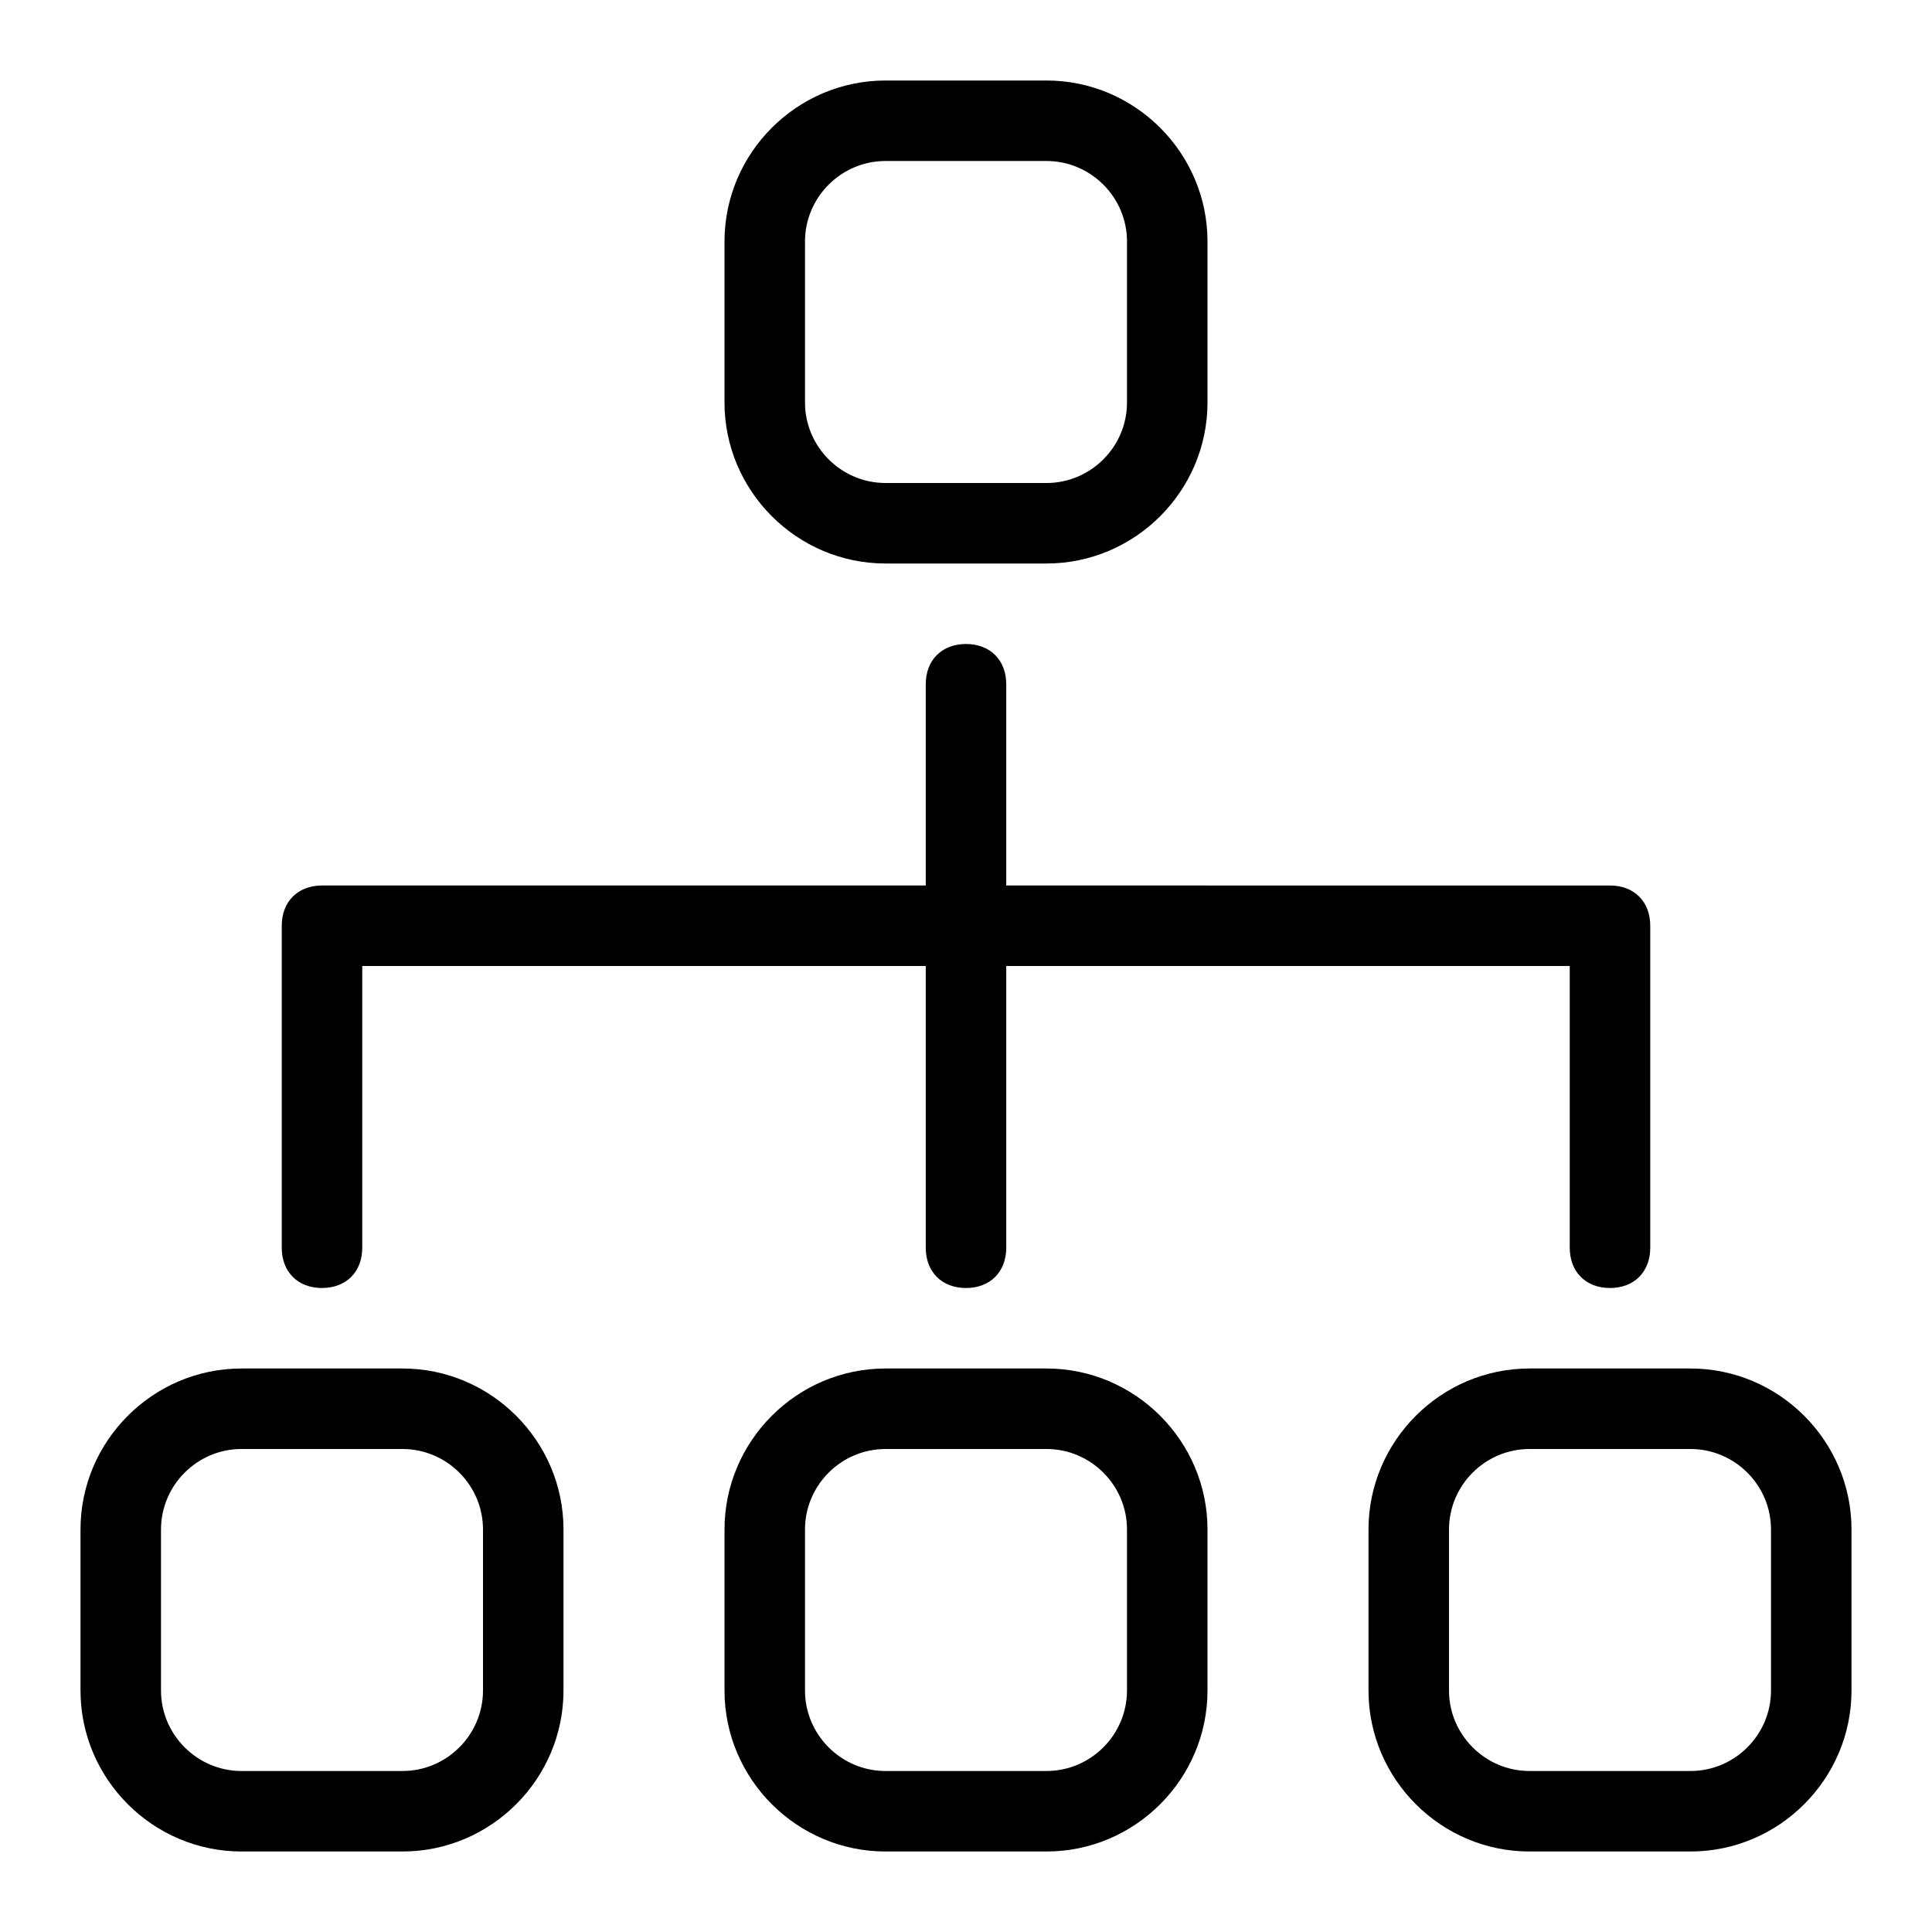 <?xml version="1.0" standalone="no"?><!DOCTYPE svg PUBLIC "-//W3C//DTD SVG 1.1//EN" "http://www.w3.org/Graphics/SVG/1.1/DTD/svg11.dtd"><svg t="1551488148535" class="icon" style="" viewBox="0 0 1024 1024" version="1.1" xmlns="http://www.w3.org/2000/svg" p-id="6442" xmlns:xlink="http://www.w3.org/1999/xlink" width="200" height="200"><defs><style type="text/css"></style></defs><path d="M170.667 682.667c12.8 0 21.333-8.533 21.333-21.333l0-149.333 298.667 0 0 149.333c0 12.8 8.533 21.333 21.333 21.333s21.333-8.533 21.333-21.333l0-149.333 298.667 0 0 149.333c0 12.8 8.533 21.333 21.333 21.333 12.8 0 21.333-8.533 21.333-21.333l0-170.667c0-12.8-8.533-21.333-21.333-21.333L533.333 469.333l0-106.667c0-12.8-8.533-21.333-21.333-21.333s-21.333 8.533-21.333 21.333l0 106.667L170.667 469.333c-12.8 0-21.333 8.533-21.333 21.333l0 170.667C149.333 674.133 157.867 682.667 170.667 682.667zM469.333 298.667l85.333 0c46.933 0 85.333-38.4 85.333-85.333L640 128c0-46.933-38.4-85.333-85.333-85.333l-85.333 0c-46.933 0-85.333 38.4-85.333 85.333l0 85.333C384 260.267 422.4 298.667 469.333 298.667zM426.667 128c0-23.467 19.2-42.667 42.667-42.667l85.333 0c23.467 0 42.667 19.2 42.667 42.667l0 85.333c0 23.467-19.2 42.667-42.667 42.667l-85.333 0c-23.467 0-42.667-19.2-42.667-42.667L426.667 128zM554.667 725.333l-85.333 0c-46.933 0-85.333 38.4-85.333 85.333l0 85.333c0 46.933 38.4 85.333 85.333 85.333l85.333 0c46.933 0 85.333-38.4 85.333-85.333l0-85.333C640 763.733 601.6 725.333 554.667 725.333zM597.333 896c0 23.467-19.2 42.667-42.667 42.667l-85.333 0c-23.467 0-42.667-19.2-42.667-42.667l0-85.333c0-23.467 19.2-42.667 42.667-42.667l85.333 0c23.467 0 42.667 19.2 42.667 42.667L597.333 896zM896 725.333l-85.333 0c-46.933 0-85.333 38.4-85.333 85.333l0 85.333c0 46.933 38.4 85.333 85.333 85.333l85.333 0c46.933 0 85.333-38.4 85.333-85.333l0-85.333C981.333 763.733 942.933 725.333 896 725.333zM938.667 896c0 23.467-19.2 42.667-42.667 42.667l-85.333 0c-23.467 0-42.667-19.2-42.667-42.667l0-85.333c0-23.467 19.2-42.667 42.667-42.667l85.333 0c23.467 0 42.667 19.2 42.667 42.667L938.667 896zM213.333 725.333 128 725.333c-46.933 0-85.333 38.4-85.333 85.333l0 85.333c0 46.933 38.4 85.333 85.333 85.333l85.333 0c46.933 0 85.333-38.4 85.333-85.333l0-85.333C298.667 763.733 260.267 725.333 213.333 725.333zM256 896c0 23.467-19.2 42.667-42.667 42.667L128 938.667c-23.467 0-42.667-19.2-42.667-42.667l0-85.333c0-23.467 19.2-42.667 42.667-42.667l85.333 0c23.467 0 42.667 19.2 42.667 42.667L256 896z" p-id="6443"></path></svg>